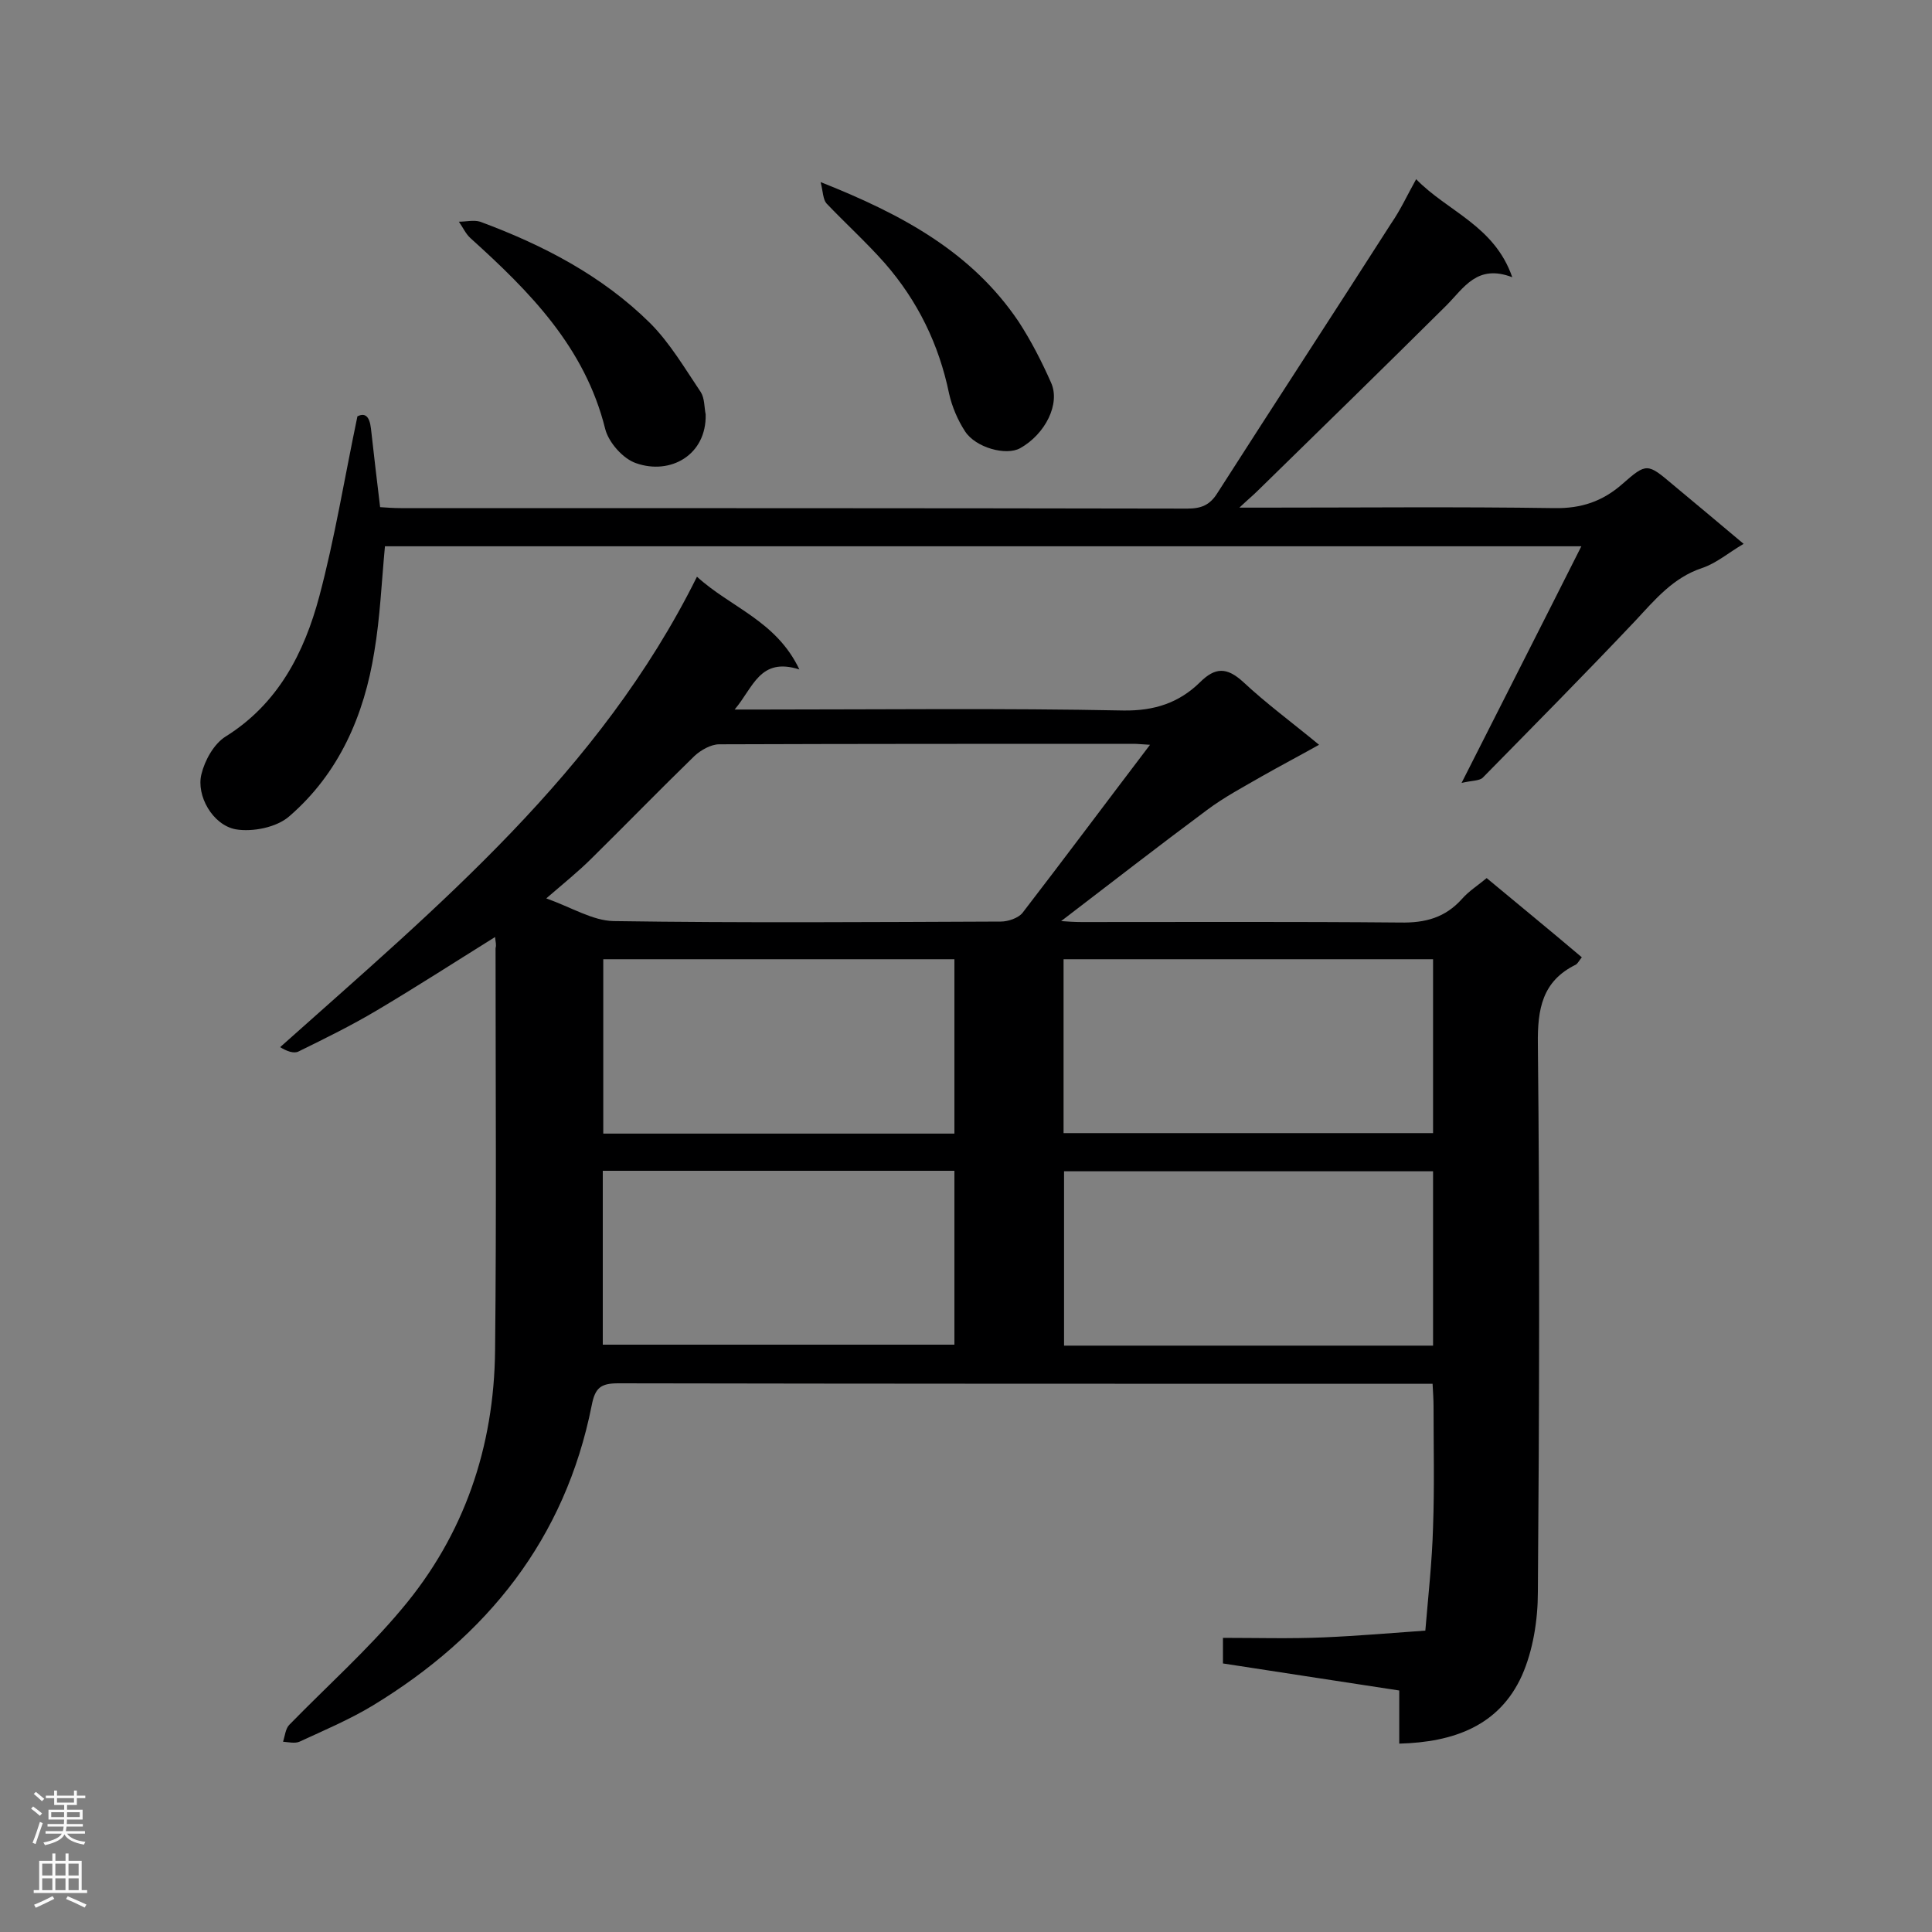 <svg enable-background="new 0 0 400 400" viewBox="0 0 400 400" xmlns="http://www.w3.org/2000/svg"><rect x="0" y="0" width="400" height="400" fill="#808080" stroke="none"/><g fill="#000001"><path d="m102.5 194c-8.5 5.3-16.4 10.4-24.5 15.2-5.2 3.1-10.7 5.8-16.2 8.5-1 .5-2.5-.1-3.8-.9 32.7-29.2 66.2-56.9 86.3-97.4 7 6.4 16.4 9.1 21.2 19.2-8.2-2.6-9.5 3.7-13.4 8.3h5.5c25 0 50-.3 75 .2 6.4.1 11.5-1.6 15.8-5.8 3.2-3.2 5.6-3.2 9-.1 4.7 4.4 10 8.3 15.7 13-4.3 2.4-8.1 4.4-11.8 6.5-3.8 2.2-7.8 4.3-11.4 7-10.1 7.5-20 15.2-30.2 23 1.3.1 2.8.2 4.3.2 22 0 43.9-.1 65.9.1 5.2.1 9.3-1 12.8-4.9 1.4-1.6 3.3-2.8 5.1-4.3 6.6 5.5 13.1 10.8 19.7 16.4-.5.6-.8 1.2-1.2 1.5-7 3.4-8 9.2-7.9 16.5.4 37.8.3 75.6 0 113.4 0 5.8-1 12.1-3.3 17.3-4.7 10.4-14.1 13.8-25.4 14.1 0-3.8 0-7.2 0-11-12.3-1.9-24.3-3.7-36.5-5.6 0-1.8 0-3.3 0-5.3 7 0 14 .2 20.9-.1 7-.3 14-.9 21-1.4.6-7.2 1.4-14.3 1.6-21.5.3-8.3.1-16.6.1-24.9 0-1.4-.1-2.8-.2-4.7-1.7 0-3.1 0-4.5 0-54.7 0-109.4 0-164.1-.1-3.6 0-4.8.9-5.5 4.6-5.5 27.6-21.6 47.7-45.3 62.1-4.8 2.9-10 5.1-15.2 7.5-.9.4-2.3.1-3.4 0 .4-1.2.5-2.7 1.3-3.5 7.8-8 16.2-15.5 23.3-24 12.9-15.3 19.1-33.5 19.3-53.5.3-27.8.1-55.6.1-83.3.2-.7 0-1.2-.1-2.3zm135.6-39.8c-1.9-.1-2.6-.2-3.3-.2-28.6 0-57.3 0-85.9.1-1.7 0-3.8 1.2-5.1 2.4-7.2 7-14.2 14.2-21.3 21.2-2.7 2.7-5.7 5.1-9.4 8.3 5.3 1.9 9.6 4.6 13.9 4.7 26.7.4 53.5.2 80.2.1 1.5 0 3.6-.7 4.5-1.8 8.7-11.3 17.2-22.7 26.4-34.8zm-17.9 80.4h76.5c0-12.2 0-24 0-36-25.6 0-50.9 0-76.5 0zm76.5 44c0-12.2 0-24.1 0-36.1-25.6 0-51 0-76.4 0v36.1zm-171.8-80v36.1h72.7c0-12.2 0-24.2 0-36.1-24.5 0-48.6 0-72.7 0zm-.1 43.8v36h72.8c0-12.2 0-24 0-36-24.4 0-48.4 0-72.8 0z"/><path d="m293.2 37.1c6.5 6.7 16.2 9.6 19.9 20.3-7.3-2.8-10 2.2-13.7 5.9-12.9 12.8-25.9 25.5-38.9 38.2-1 1-2.1 1.9-3.9 3.6h5c20.1 0 40.2-.2 60.2.1 5.6.1 10-1.4 14.1-5 5-4.4 5.2-4.3 10.4.1 4.8 4 9.6 8 14.7 12.3-3.1 1.8-5.6 4-8.6 5-6 2-9.7 6.5-13.8 10.9-10.4 11-21 21.7-31.6 32.5-.7.7-2.4.6-4.4 1.1 8.6-17 16.6-32.7 24.8-49-83.2 0-165.4 0-247.7 0-.7 7.4-1 14.7-2.2 21.8-2.1 13.2-7.3 25.2-17.6 34.1-2.6 2.3-7.6 3.3-11.1 2.7-4.8-.9-8.2-7-7.1-11.4.7-2.9 2.6-6.3 5-7.8 10.9-6.8 16.3-17.4 19.4-29 3.2-12 5.2-24.4 7.9-37.3 1.6-.8 2.5 0 2.8 2.5.6 5.3 1.2 10.6 1.9 16.3 1.4.1 2.9.2 4.3.2 54.3 0 108.5 0 162.8.1 2.9 0 4.7-.7 6.3-3.3 11.9-18.6 24-37.1 35.9-55.7 2-2.9 3.3-5.8 5.2-9.2z"/><path d="m169.9 37.7c16.9 6.7 31.3 14.5 41 28.9 2.6 4 4.8 8.3 6.7 12.6 2 4.4-1.2 10.7-6.4 13.6-2.9 1.6-9.2-.1-11.4-3.5-1.5-2.3-2.7-5.1-3.3-7.8-2.1-10.2-6.5-19.2-13.3-27-3.8-4.3-8.1-8.2-12.1-12.4-.7-.8-.7-2.4-1.2-4.4z"/><path d="m146.1 85.8c.2 8.4-7.3 12.6-14.4 10.1-2.7-.9-5.7-4.3-6.4-7.1-4.2-16.9-15.6-28.4-27.9-39.5-1-.9-1.6-2.3-2.4-3.4 1.5 0 3.1-.4 4.4 0 13 4.8 25.3 11.2 35.2 21 4.1 4.1 7.2 9.4 10.5 14.3.8 1.3.7 3.1 1 4.6z"/></g><path d="m6.44 374.46.42-.45c.65.47 1.27.95 1.85 1.44l-.45.49c-.65-.56-1.25-1.06-1.82-1.48m.93 7.33-.63-.26c.55-1.36 1.05-2.8 1.52-4.33.19.1.38.19.59.27-.46 1.29-.95 2.73-1.48 4.32m-.38-10.38.44-.42c.43.34 1.01.82 1.74 1.44l-.49.49c-.53-.51-1.09-1.01-1.69-1.51m2.5.35h1.72v-1.04h.59v1.04h3.52v-1.04h.59v1.04h1.75v.53h-1.75v1.42h-2.03v.97h3.22v2.03h-3.24c0 .35-.01.66-.03.93h3.32v.53h-3.37c-.03.27-.08.58-.15.94h3.96v.53h-3.71c.67.92 1.93 1.48 3.79 1.68-.13.24-.23.44-.29.59-2.13-.38-3.48-1.08-4.04-2.12-.43.97-1.77 1.72-4.03 2.23-.09-.19-.2-.37-.33-.55 2.1-.42 3.37-1.03 3.81-1.83h-3.36v-.53h3.58c.08-.29.13-.61.16-.94h-3.33v-.53h3.39c.02-.27.04-.58.04-.93h-3.23v-2.03h3.25v-.97h-2.07v-1.42h-1.73zm1.12 3.44v1h2.65c.01-.3.02-.44.01-.4v-.25-.35zm1.19-2h3.52v-.91h-3.52zm4.71 2h-2.63v.59c0 .15-.01.28-.01.4h2.64z" fill="#fafafa"/><path d="m13.56 383.74h.63v1.52h2.72v6.07h1.13v.6h-11.06v-.6h1.13v-6.07h2.73v-1.52h.63v1.52h2.1v-1.52zm-2.69 8.83.38.56c-1.24.63-2.53 1.25-3.85 1.85-.1-.21-.21-.42-.34-.63 1.36-.55 2.63-1.15 3.81-1.78m-2.13-4.27h2.1v-2.45h-2.1zm0 3.04h2.1v-2.46h-2.1zm2.72-3.04h2.1v-2.45h-2.1zm0 3.04h2.1v-2.46h-2.1zm6.07 3.6c-1.41-.71-2.7-1.3-3.86-1.78l.35-.56c1.45.62 2.75 1.19 3.88 1.72zm-1.25-9.09h-2.1v2.45h2.1zm-2.09 5.49h2.1v-2.46h-2.1z" fill="#fafafa"/></svg>